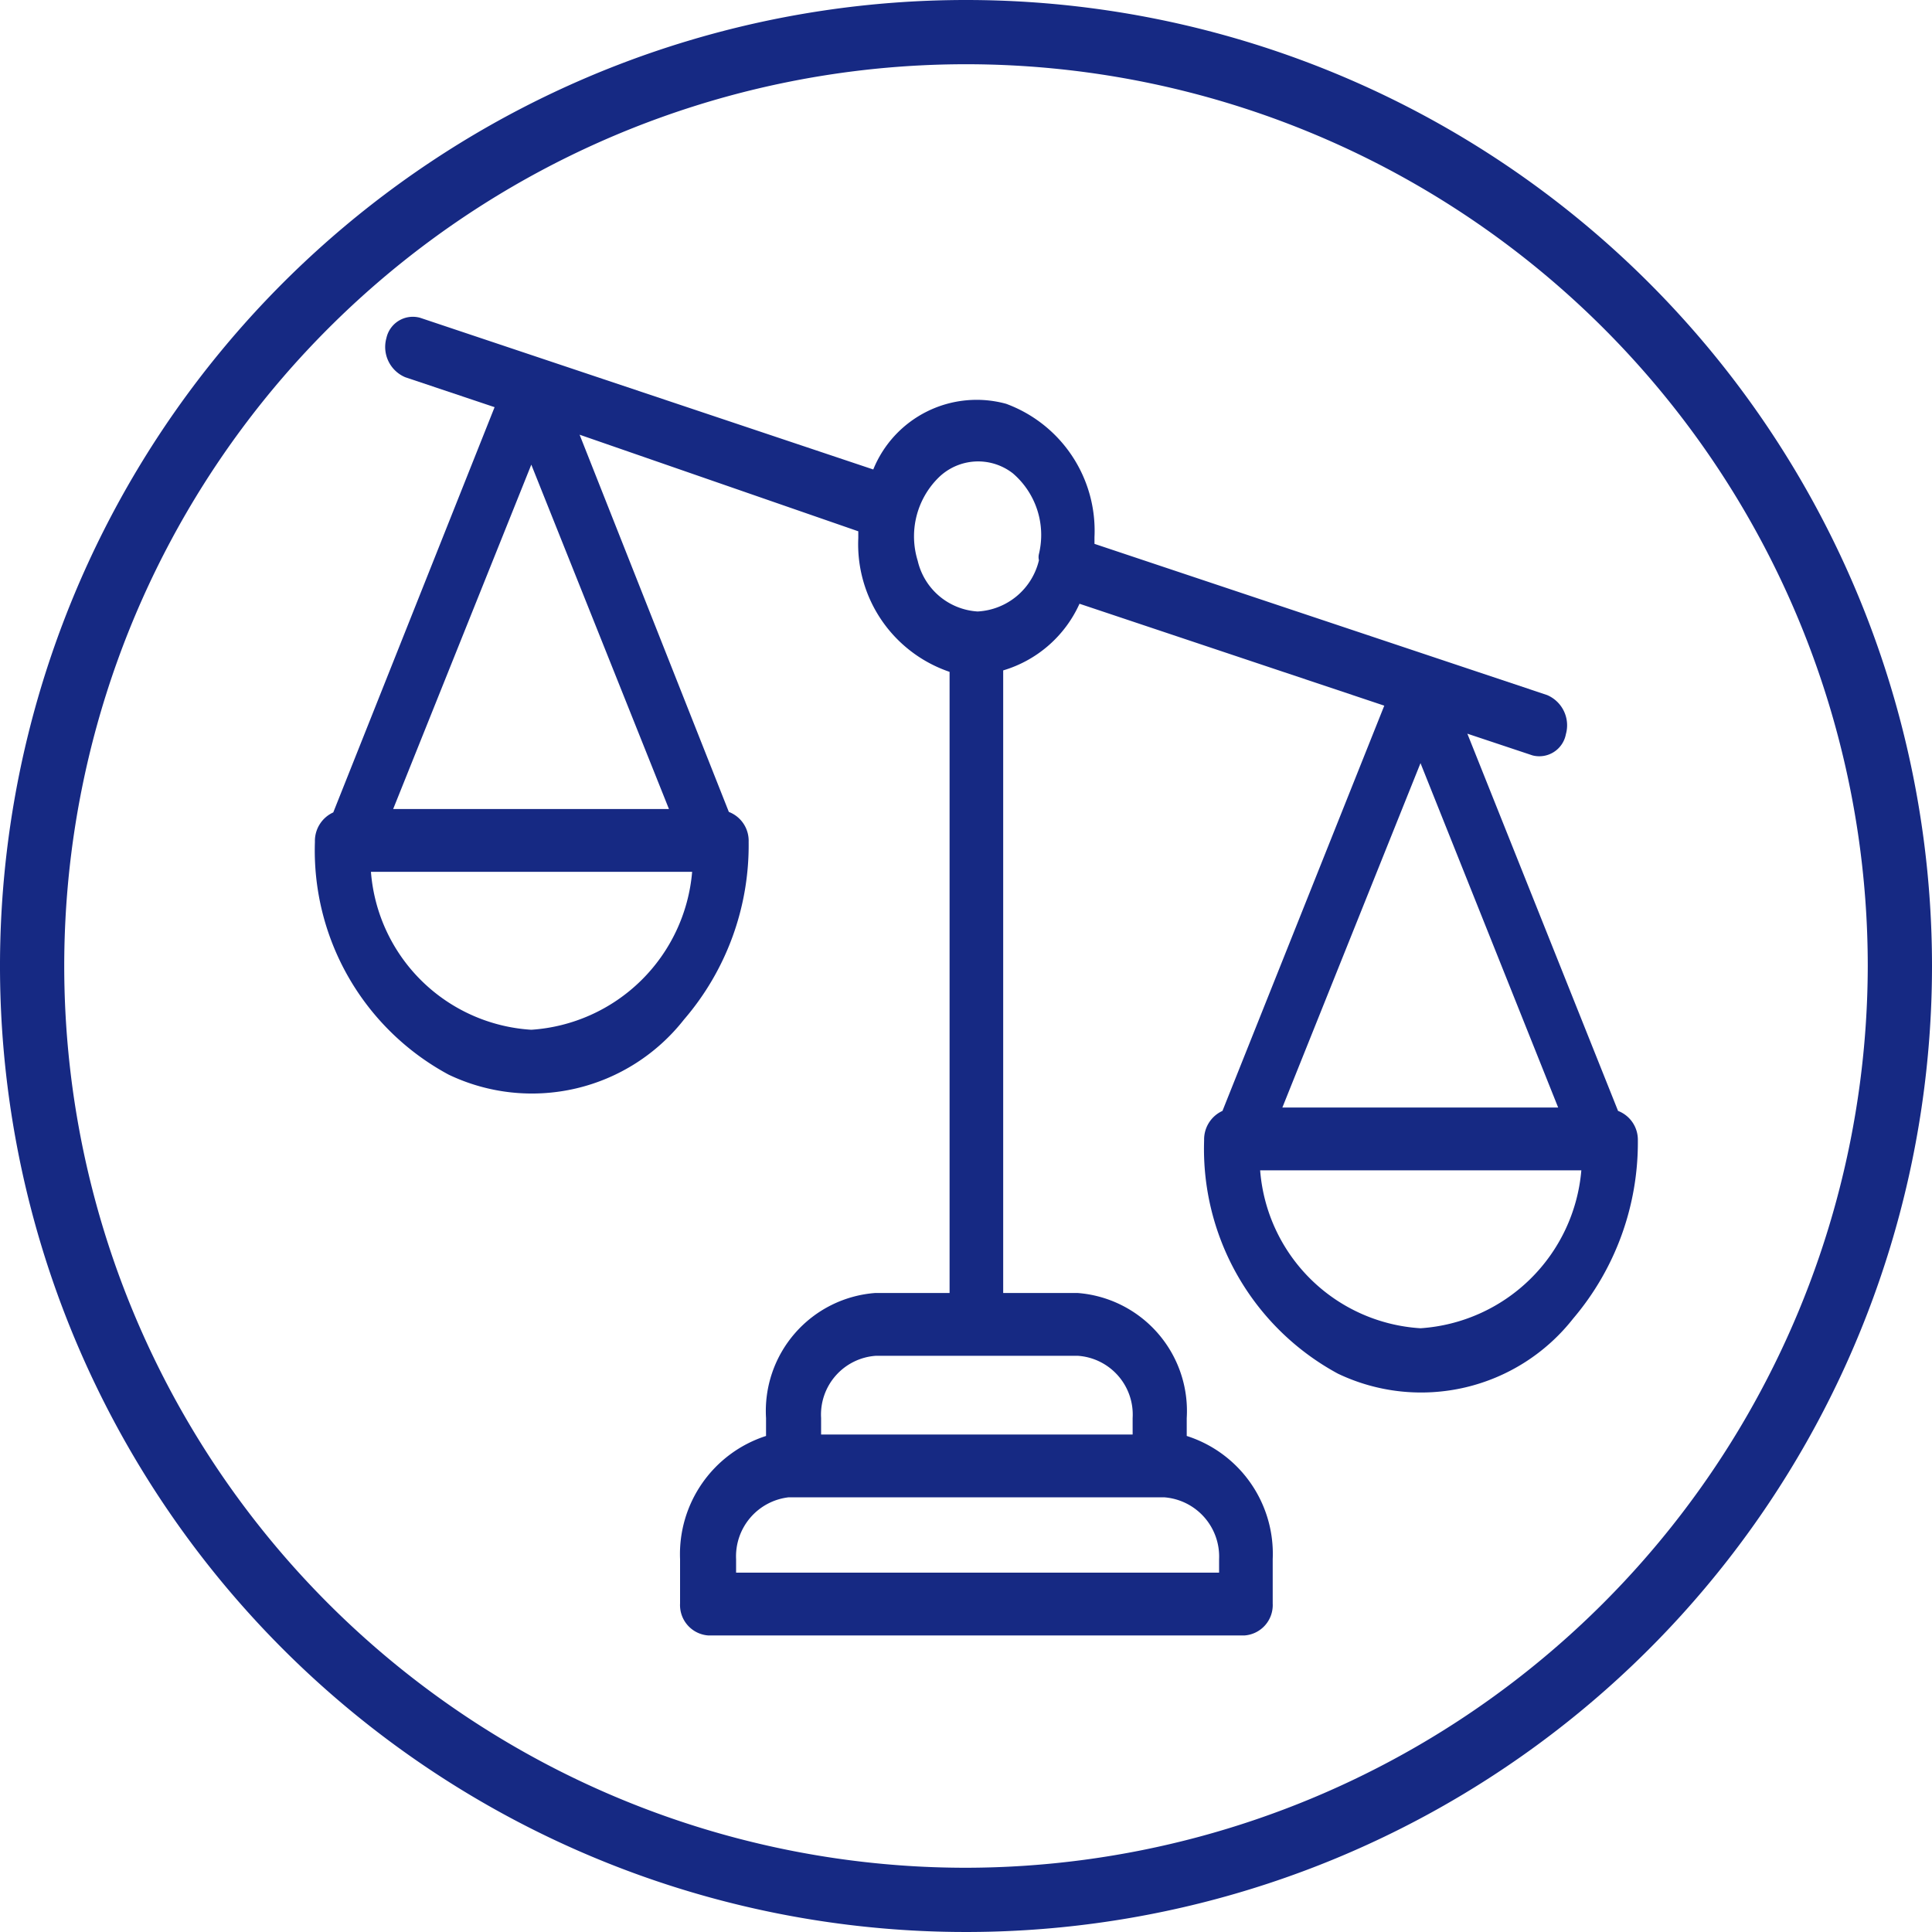 <svg xmlns="http://www.w3.org/2000/svg" viewBox="0 0 40 40"><defs><style>.cls-1{fill:#162983;}</style></defs><g id="Layer_2" data-name="Layer 2"><g id="Layer_1-2" data-name="Layer 1"><path class="cls-1" d="M20,0A20,20,0,1,0,40,20,20,20,0,0,0,20,0Zm0,38.67A18.67,18.67,0,1,1,38.67,20,18.7,18.7,0,0,1,20,38.67Z"/><path class="cls-1" d="M33.5,23l-3.12-7.81,1.35.45a.56.56,0,0,0,.69-.44.68.68,0,0,0-.39-.81l-9.37-3.13v-.14a2.8,2.8,0,0,0-1.83-2.76,2.31,2.31,0,0,0-2.75,1.36L8.7,6.58A.56.56,0,0,0,8,7a.68.68,0,0,0,.39.81l1.85.62L6.9,16.82a.65.65,0,0,0-.38.61,5.27,5.27,0,0,0,2.77,4.82,4,4,0,0,0,4.87-1.14,5.53,5.53,0,0,0,1.34-3.68.64.64,0,0,0-.41-.62L12,9,17.77,11v.14a2.79,2.79,0,0,0,1.89,2.77V26.77H18.12a2.45,2.45,0,0,0-2.26,2.59v.37a2.57,2.57,0,0,0-1.78,2.55v.92a.63.63,0,0,0,.58.66H25.77a.63.63,0,0,0,.58-.66v-.92a2.56,2.56,0,0,0-1.78-2.55v-.37a2.45,2.45,0,0,0-2.26-2.59H20.77V13.88a2.52,2.52,0,0,0,1.58-1.38l6.31,2.11L25.31,23a.65.65,0,0,0-.38.61,5.29,5.29,0,0,0,2.77,4.83,4,4,0,0,0,4.87-1.14,5.63,5.63,0,0,0,1.34-3.69A.64.64,0,0,0,33.5,23ZM11,21.32a3.55,3.55,0,0,1-3.32-3.27h6.65A3.58,3.58,0,0,1,11,21.32Zm2.85-4.57H8.14L11,9.62ZM24.1,31a1.23,1.23,0,0,1,1.14,1.28v.28h-10v-.28A1.23,1.23,0,0,1,16.33,31Zm-1.79-2.93a1.22,1.22,0,0,1,1.14,1.29v.34H17v-.34a1.22,1.22,0,0,1,1.14-1.29Zm-.8-16.6a.28.28,0,0,0,0,.13,1.38,1.38,0,0,1-1.27,1.06A1.36,1.36,0,0,1,19,11.61a1.71,1.71,0,0,1,.43-1.72,1.17,1.17,0,0,1,1.54-.09A1.68,1.68,0,0,1,21.51,11.47Zm7.9,4.33,2.85,7.13H26.55Zm0,11.7a3.55,3.55,0,0,1-3.32-3.27h6.65A3.58,3.58,0,0,1,29.41,27.5Z"/></g></g></svg>